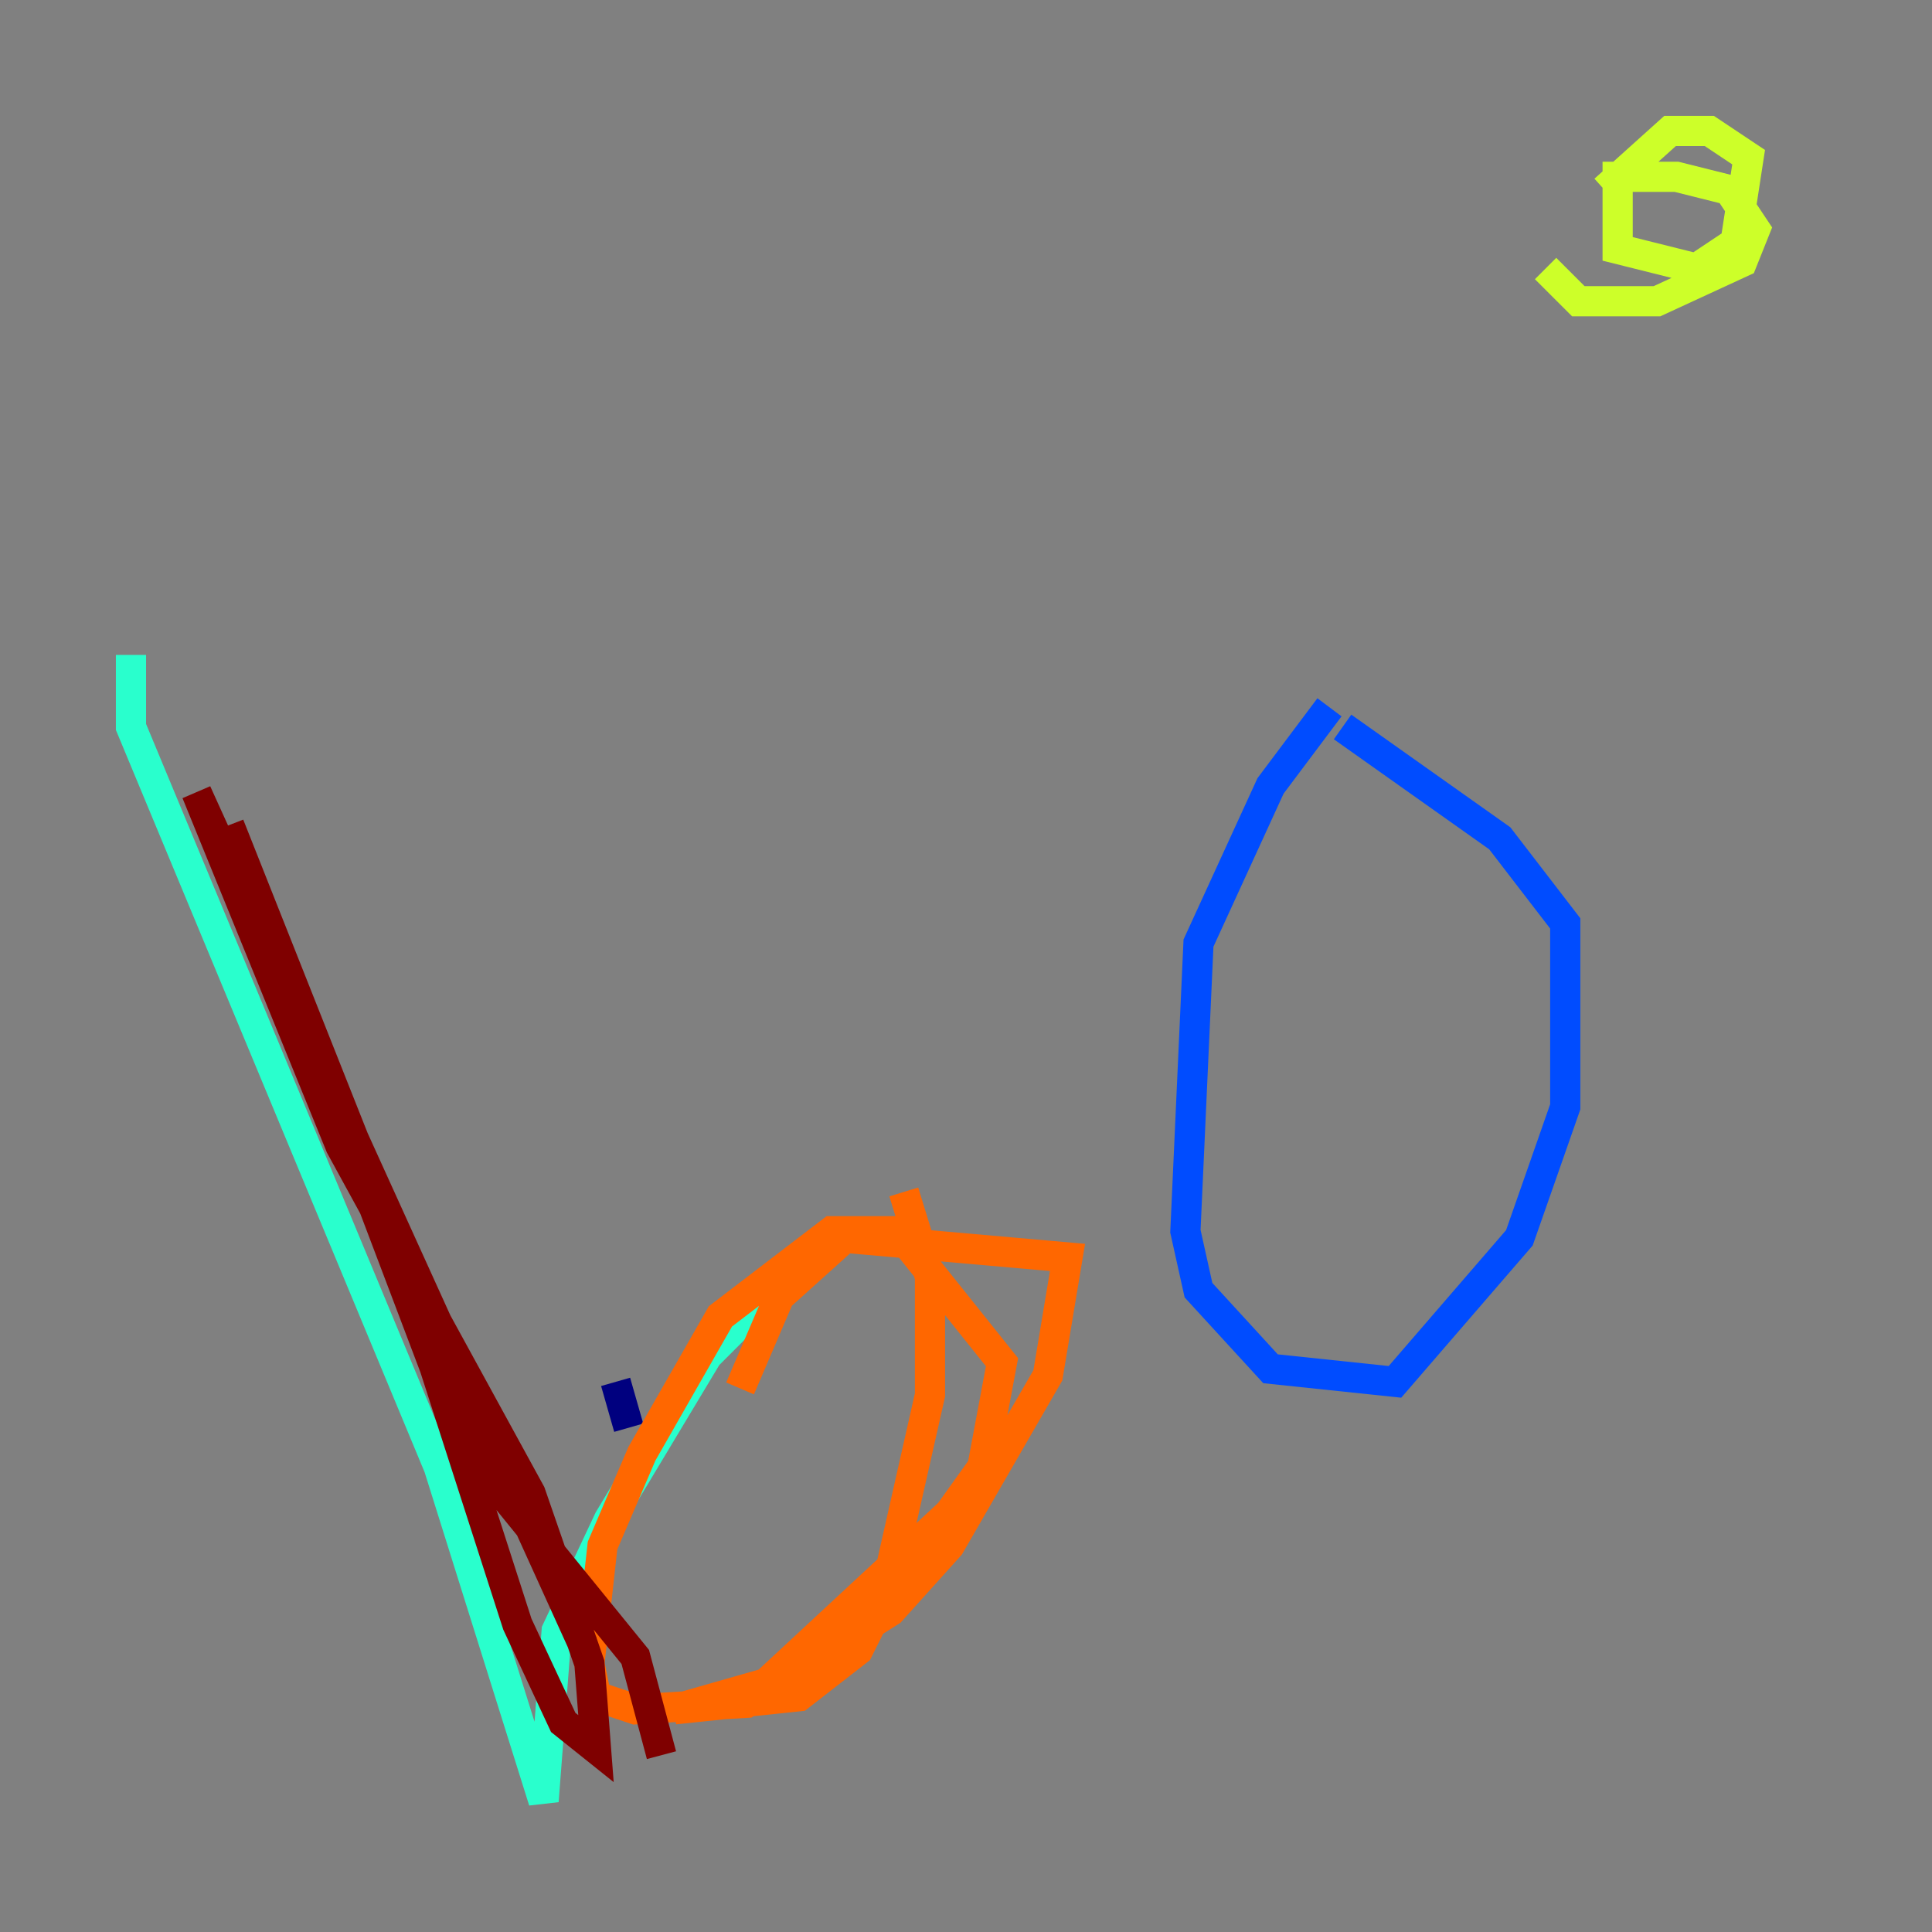 <?xml version="1.0" encoding="utf-8" ?>
<svg baseProfile="tiny" height="128" version="1.2" viewBox="0,0,128,128" width="128" xmlns="http://www.w3.org/2000/svg" xmlns:ev="http://www.w3.org/2001/xml-events" xmlns:xlink="http://www.w3.org/1999/xlink"><rect x="0" y="0" width="128" height="128" fill="#808080" stroke="none"/><defs /><polyline fill="none" points="41.654,94.59 40.786,91.552" stroke="#00007f" stroke-width="2" /><polyline fill="none" points="88.081,46.861 84.176,52.068 79.403,62.481 78.536,81.573 79.403,85.478 84.176,90.685 92.42,91.552 100.664,82.007 103.702,73.329 103.702,61.18 99.363,55.539 88.949,48.163" stroke="#004cff" stroke-width="2" /><polyline fill="none" points="8.678,43.39 8.678,48.163 29.071,97.193 36.014,119.322 36.881,108.041 40.352,100.664 46.861,89.817 52.068,84.61" stroke="#29ffcd" stroke-width="2" /><polyline fill="none" points="102.4,17.79 104.57,19.959 109.776,19.959 115.417,17.356 116.285,15.186 114.549,12.583 111.078,11.715 107.173,11.715 107.173,16.488 112.38,17.79 114.983,16.054 115.851,10.414 113.248,8.678 110.644,8.678 106.305,12.583" stroke="#cdff29" stroke-width="2" /><polyline fill="none" points="59.878,78.969 61.614,84.61 61.614,92.42 58.576,105.871 56.841,109.342 52.936,112.38 44.691,113.248 50.766,111.512 62.915,100.231 65.085,97.193 66.386,90.251 59.444,81.573 55.105,81.573 47.729,87.214 42.522,96.325 39.919,102.4 39.051,110.21 39.485,112.38 42.088,113.248 49.464,112.814 59.01,106.739 62.915,102.4 69.424,91.119 70.725,83.308 55.973,82.007 51.634,85.912 49.031,91.986" stroke="#ff6700" stroke-width="2" /><polyline fill="none" points="43.824,116.285 42.088,109.776 30.807,95.891 15.186,54.671 26.034,82.007 34.278,107.607 37.315,114.115 39.485,115.851 39.051,110.21 35.146,98.929 22.563,75.932 13.017,52.502 38.617,108.909" stroke="#7f0000" stroke-width="2" /></svg>